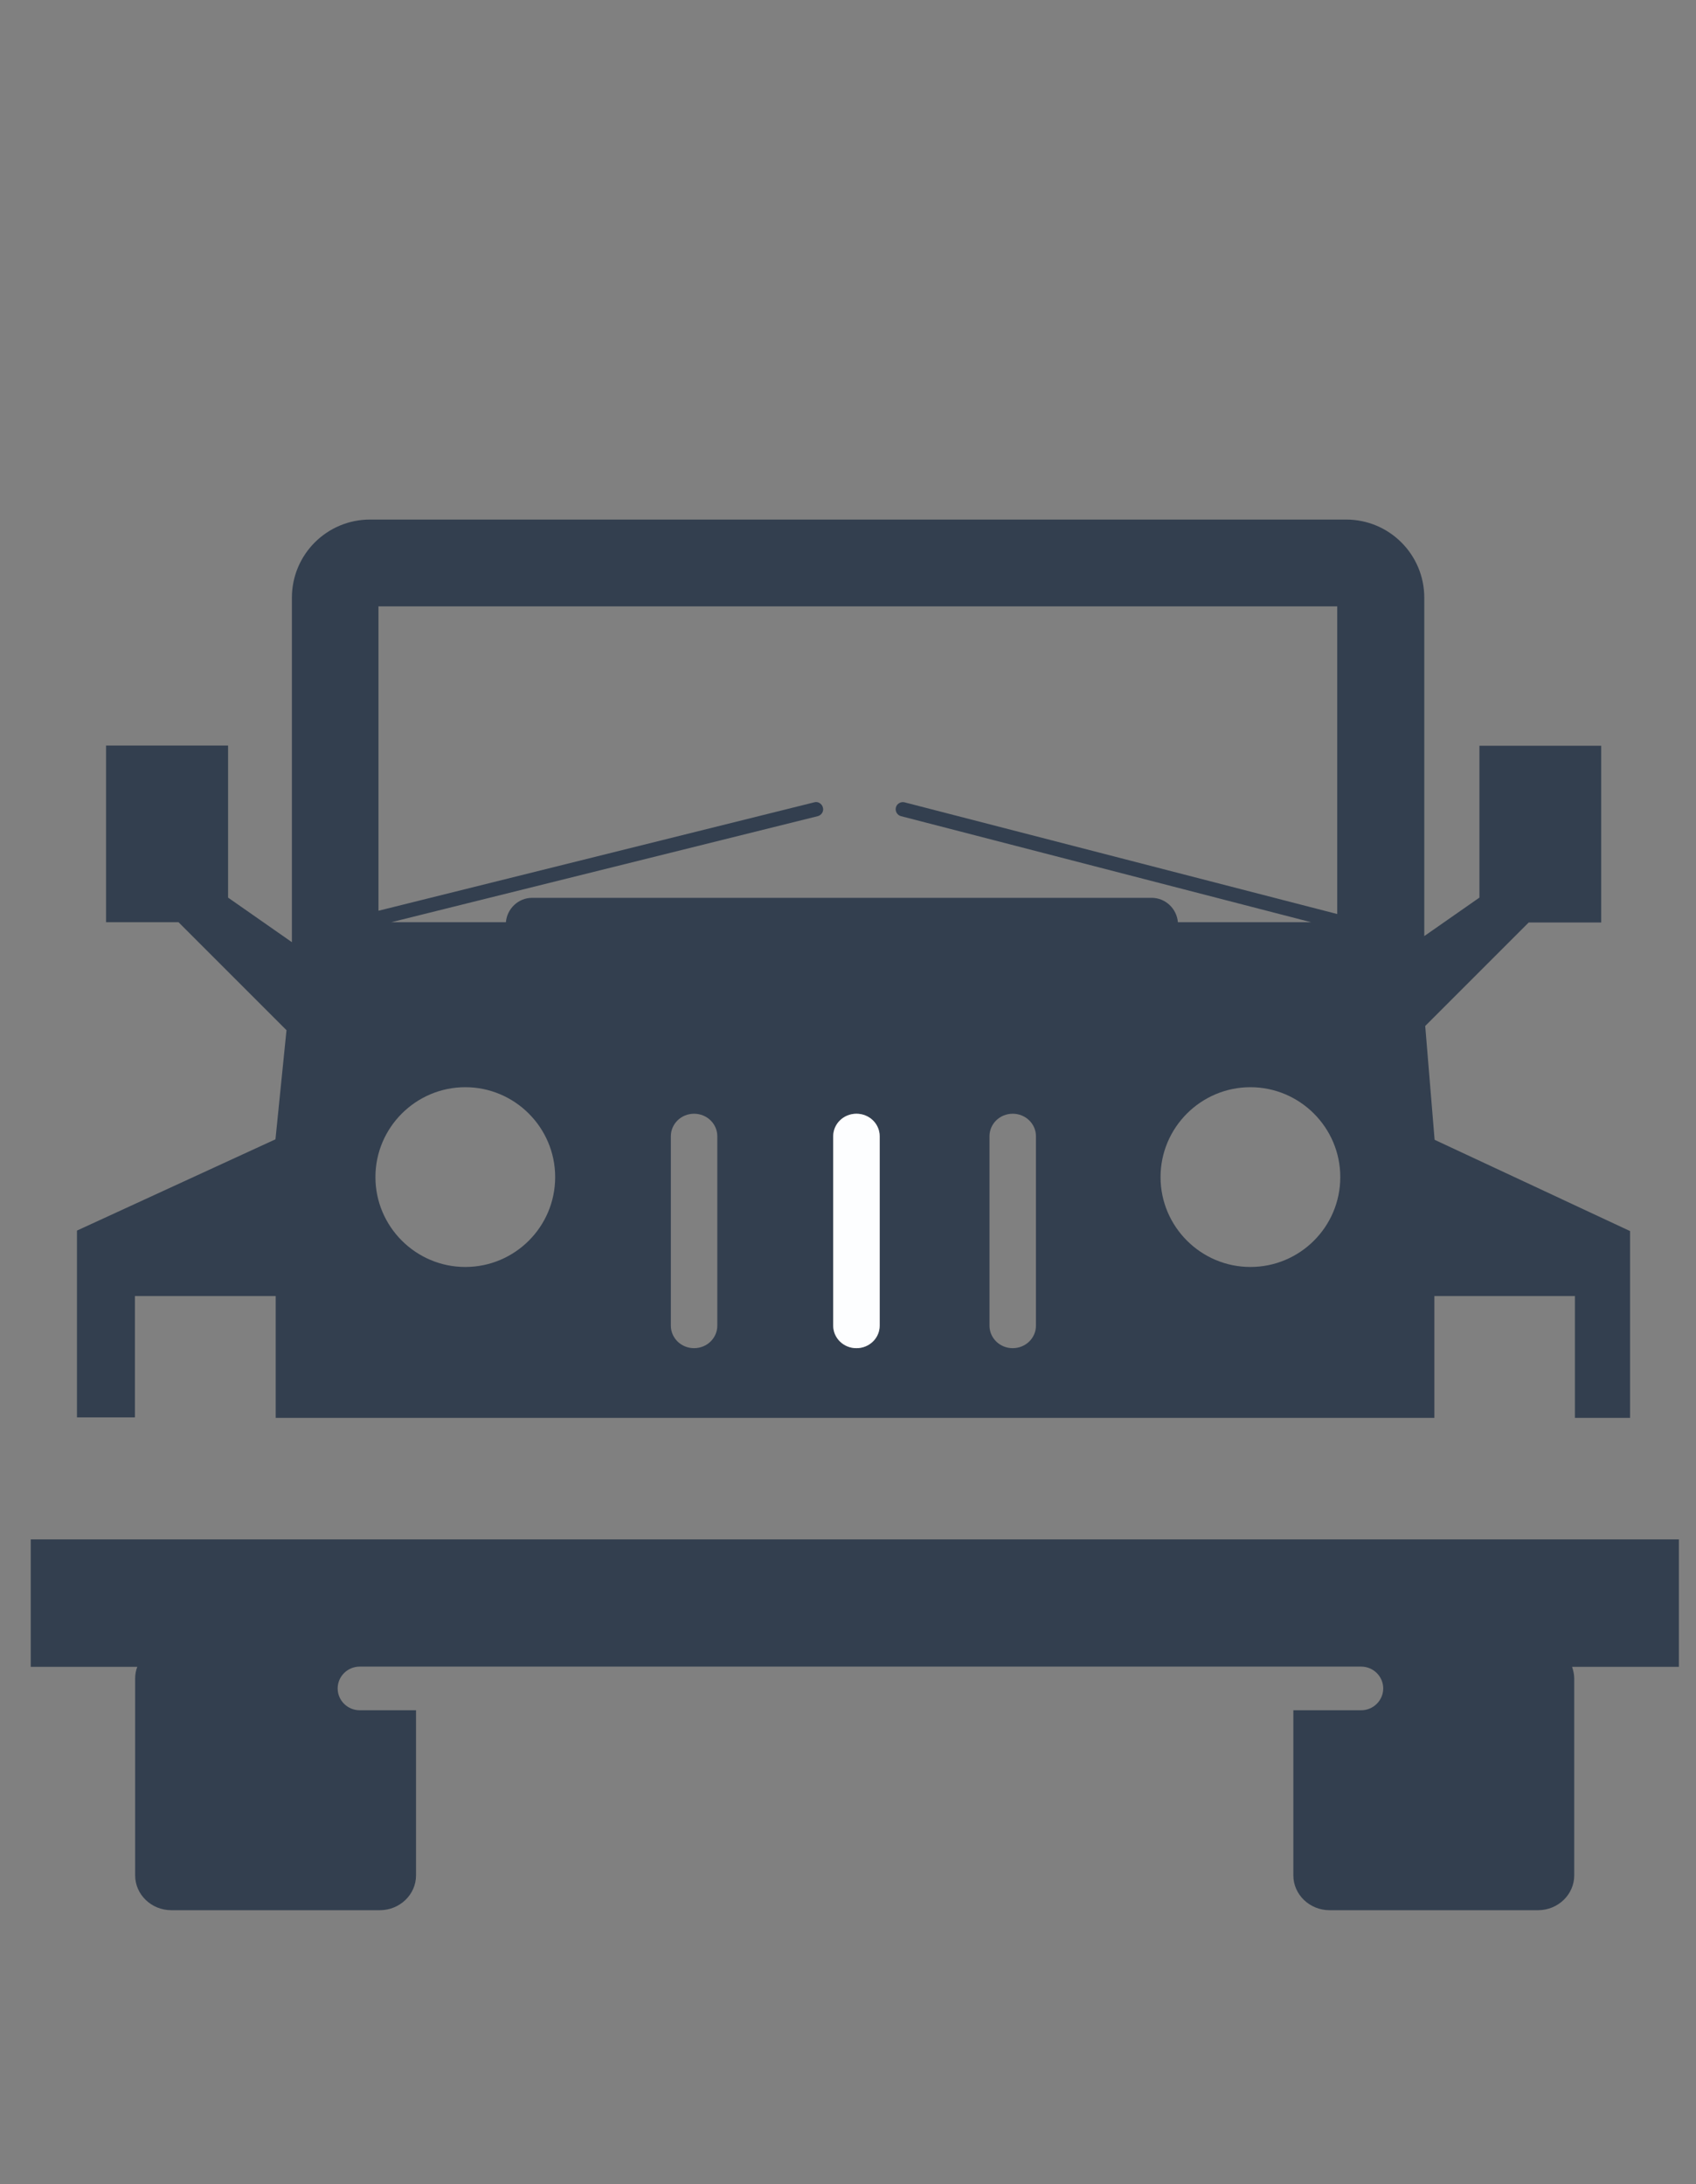 <?xml version="1.0" encoding="utf-8"?>
<!-- Generator: Adobe Illustrator 18.0.0, SVG Export Plug-In . SVG Version: 6.00 Build 0)  -->
<!DOCTYPE svg PUBLIC "-//W3C//DTD SVG 1.1//EN" "http://www.w3.org/Graphics/SVG/1.1/DTD/svg11.dtd">
<svg version="1.1" id="Layer_1" xmlns="http://www.w3.org/2000/svg" xmlns:xlink="http://www.w3.org/1999/xlink" x="0px" y="0px"
	 viewBox="45.5 0 722.8 930.8" enable-background="new 45.5 0 722.8 930.8" xml:space="preserve">
<rect x="45.5" y="0" width="722.8" height="930.8" fill="#808080" stroke="none"/>
<g id="Layer_2">
	<g>
		<path fill="none" d="M392.5,341.9c1.6-0.4,3.3,0.6,3.7,2.2c0.4,1.6-0.6,3.3-2.2,3.7L212.2,393h48.9c0.5-5.8,5.3-10.4,11.2-10.4
			h264c5.9,0,10.7,4.6,11.2,10.4h56.8l-174.8-45.2c-1.6-0.4-2.6-2.1-2.2-3.7s2.1-2.6,3.7-2.2l184.4,47.7V258.4H206.8V388
			L392.5,341.9z"/>
		<path fill="#333F4F" d="M103.1,552.3H163v51.9h493.8v-51.9h59.9v51.9h23.5v-79.6l-83.3-38.9l-4-48.5l44.1-44.1h30.9v-75.3h-51.9
			v64.7l-23.5,16.4V254.7c0-18.4-14.9-33.3-33.3-33.3h-416c-18.4,0-33.3,14.9-33.3,33.3v146.8l-27.2-19v-64.8H90.7V393h30.9l46,46
			l-4.7,46.5l-84.6,38.9v79.6h24.7V552.3z M243.8,539.9c-21.1,0-38.3-17.2-38.3-38.3c0-21.1,17.2-38.3,38.3-38.3
			s38.3,17.2,38.3,38.3C282.1,522.8,264.9,539.9,243.8,539.9z M351.2,564.9c0,5.3-4.4,9.6-9.9,9.6s-9.9-4.3-9.9-9.6v-80.7
			c0-5.3,4.4-9.6,9.9-9.6s9.9,4.3,9.9,9.6V564.9z M420.4,564.9c0,5.3-4.4,9.6-9.9,9.6s-9.9-4.3-9.9-9.6v-80.7c0-5.3,4.4-9.6,9.9-9.6
			s9.9,4.3,9.9,9.6V564.9z M487,564.9c0,5.3-4.4,9.6-9.9,9.6s-9.9-4.3-9.9-9.6v-80.7c0-5.3,4.4-9.6,9.9-9.6s9.9,4.3,9.9,9.6V564.9z
			 M578.4,539.9c-21.1,0-38.3-17.2-38.3-38.3c0-21.1,17.2-38.3,38.3-38.3c21.1,0,38.3,17.2,38.3,38.3
			C616.7,522.8,599.5,539.9,578.4,539.9z M615.4,258.4v131.1L431,341.9c-1.6-0.4-3.3,0.6-3.7,2.2s0.6,3.3,2.2,3.7L604.3,393h-56.8
			c-0.5-5.8-5.3-10.4-11.2-10.4h-264c-5.9,0-10.7,4.6-11.2,10.4h-48.9L394,347.8c1.6-0.4,2.7-2.1,2.2-3.7c-0.4-1.6-2.1-2.7-3.7-2.2
			l-185.7,46.2V258.4H615.4z"/>
		<path fill="#FDFEFF" d="M400.6,564.9c0,5.3,4.4,9.6,9.9,9.6s9.9-4.3,9.9-9.6v-80.7c0-5.3-4.4-9.6-9.9-9.6s-9.9,4.3-9.9,9.6"/>
		<path fill="#333F4F" d="M761.1,656H58.6v54.3H104c-0.6,1.6-0.9,3.2-0.9,4.9v84c0,8.1,6.9,14.8,15.4,14.8h88.9
			c8.5,0,15.4-6.7,15.4-14.8v-70.4h-24c-5.2,0-9.4-4.2-9.4-9.3s4.2-9.3,9.4-9.3h426.8c5.2,0,9.4,4.2,9.4,9.3s-4.2,9.3-9.4,9.3h-28.9
			v70.4c0,8.1,6.9,14.8,15.4,14.8h88.9c8.5,0,15.4-6.7,15.4-14.8v-84c0-1.7-0.4-3.3-0.9-4.9H761V656H761.1z"/>
	</g>
	<line fill="none" stroke="#FFFFFF" stroke-width="0.25" stroke-miterlimit="10" x1="206.8" y1="-37.9" x2="615.4" y2="-37.9"/>
</g>
</svg>
